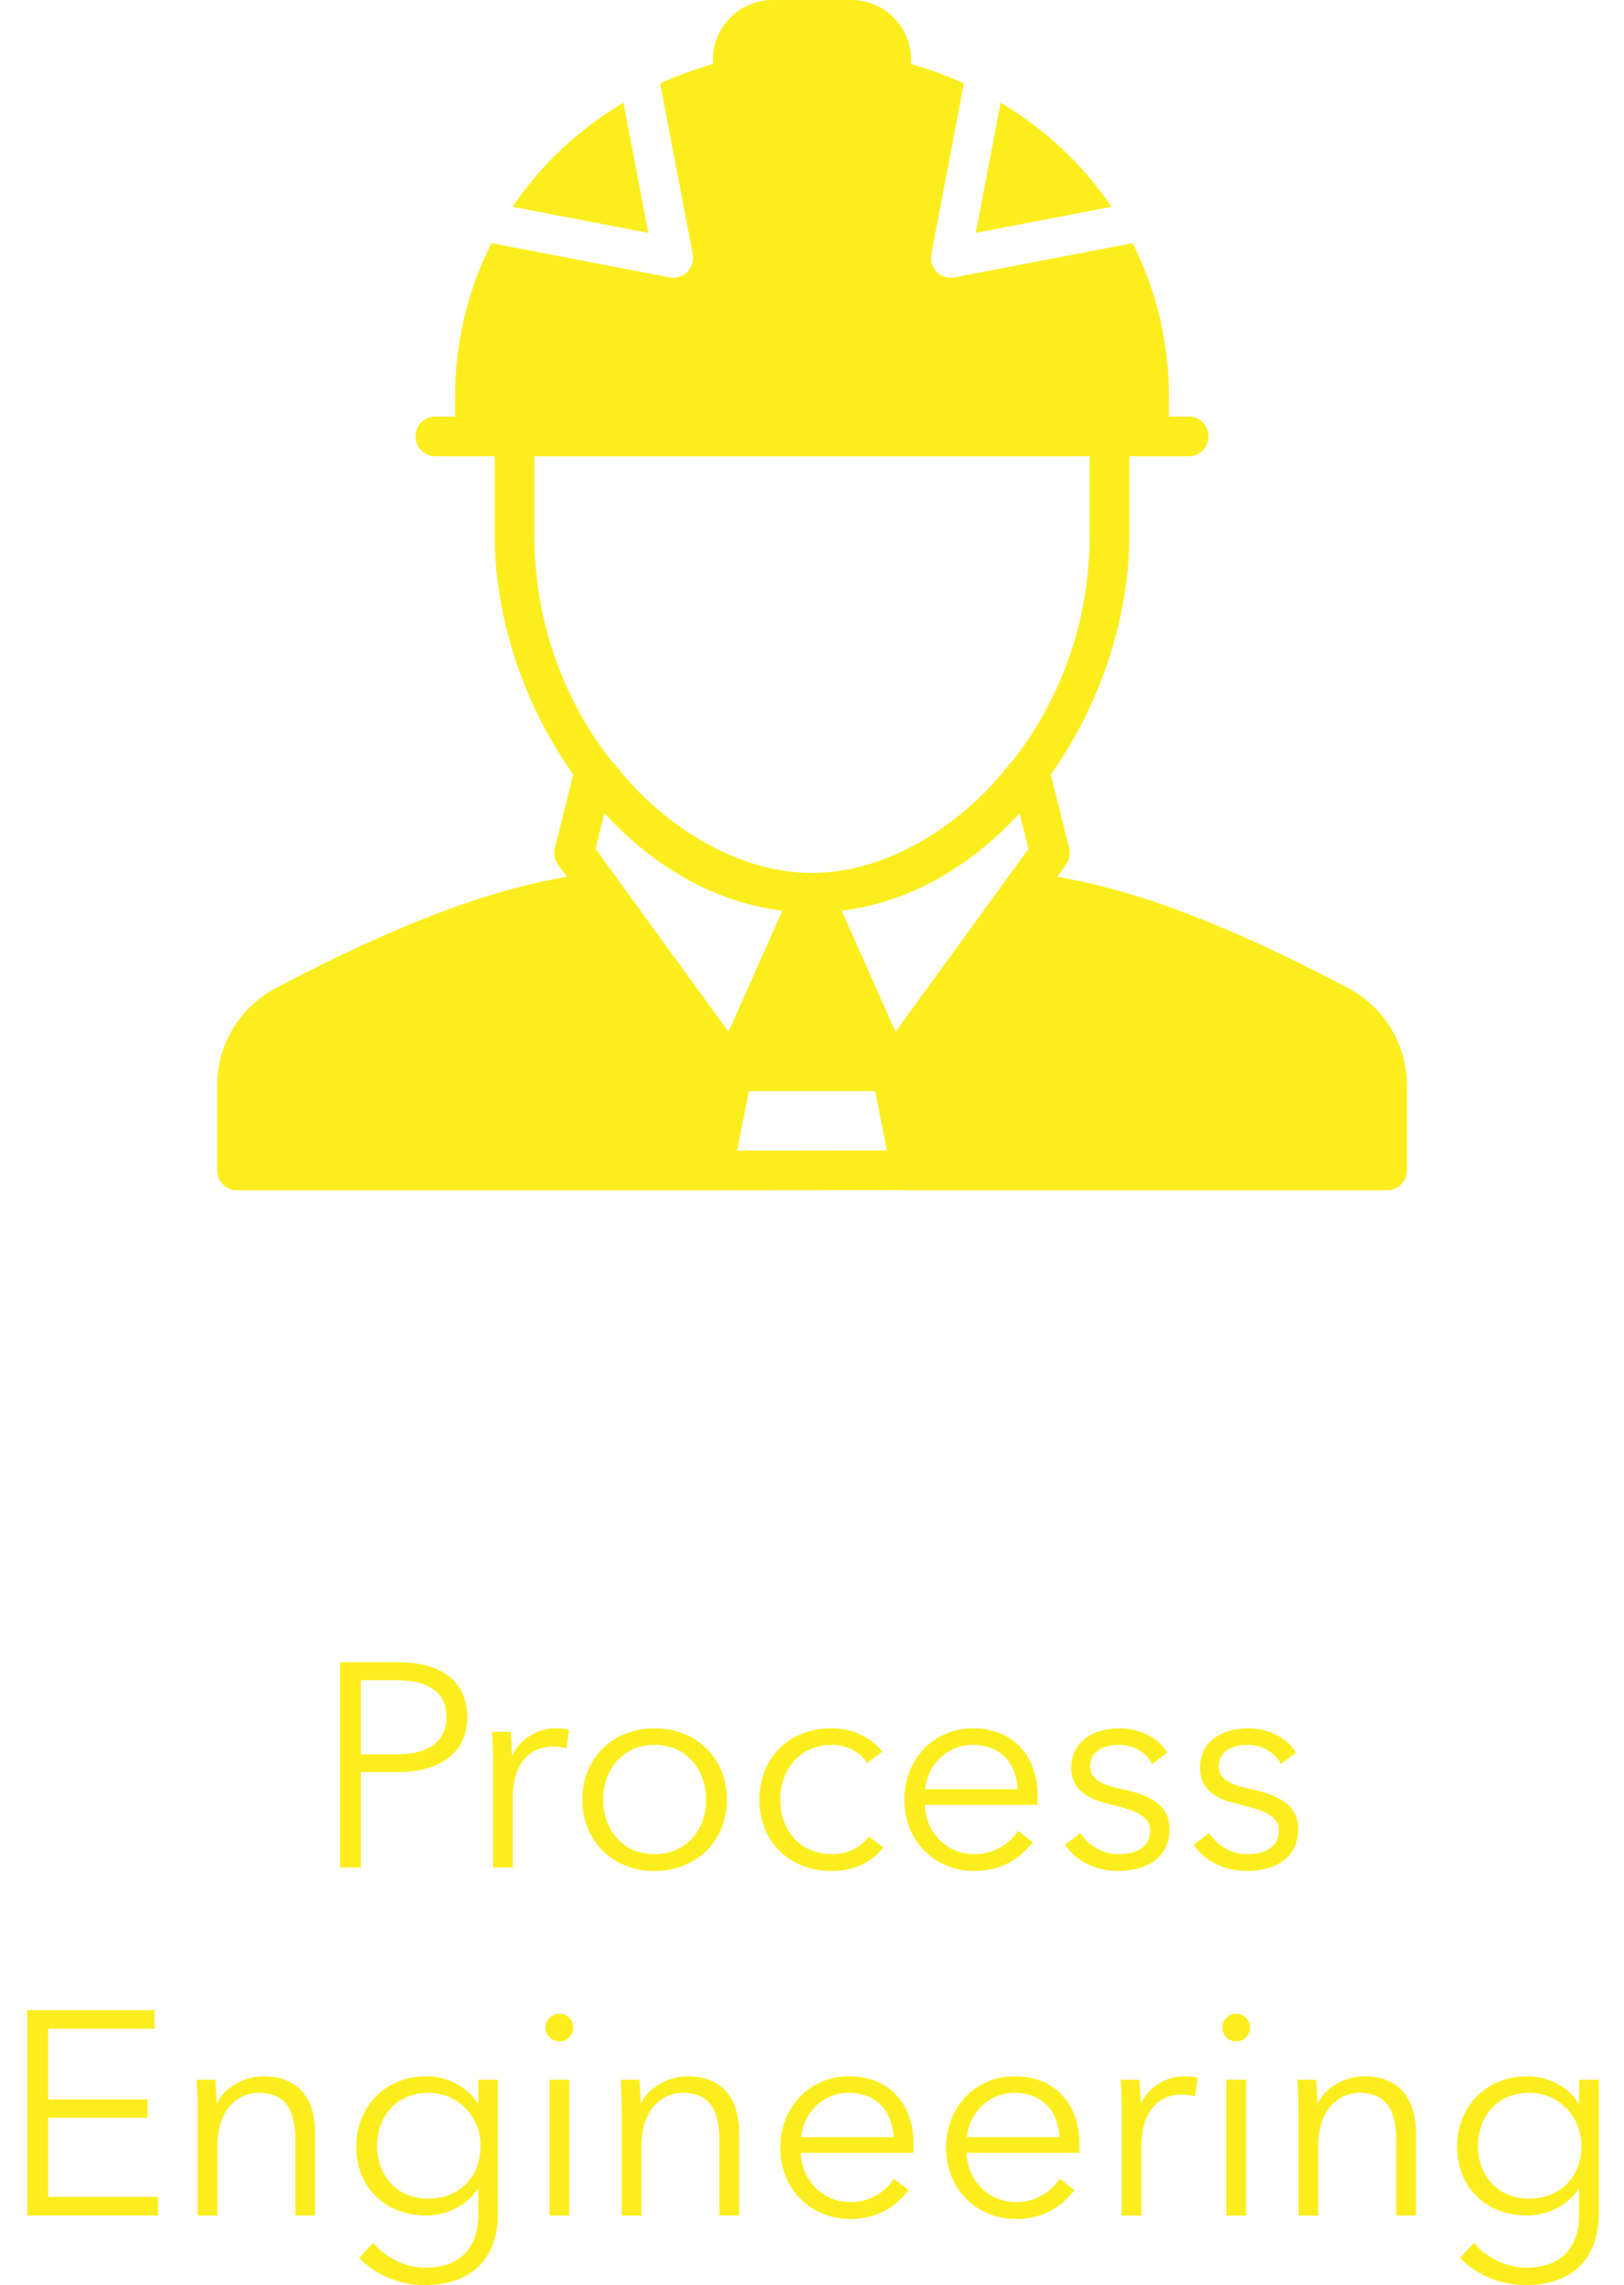 <?xml version="1.0" encoding="utf-8"?>
<!-- Generator: Adobe Illustrator 16.0.0, SVG Export Plug-In . SVG Version: 6.00 Build 0)  -->
<!DOCTYPE svg PUBLIC "-//W3C//DTD SVG 1.1//EN" "http://www.w3.org/Graphics/SVG/1.1/DTD/svg11.dtd">
<svg version="1.1" id="Layer_1" xmlns="http://www.w3.org/2000/svg" xmlns:xlink="http://www.w3.org/1999/xlink" x="0px" y="0px"
	 width="403.411px" height="567.377px" viewBox="0 0 403.411 567.377" enable-background="new 0 0 403.411 567.377"
	 xml:space="preserve">
<g>
	<path fill="#FCEE1E" d="M84.456,412.716h14.401c10.369,0,17.209,4.465,17.209,13.609s-6.985,13.682-17.354,13.682H89.64v23.689
		h-5.185V412.716z M89.64,435.614h8.785c8.064,0,12.457-3.24,12.457-9.289c0-6.265-4.608-9.145-12.457-9.145H89.64V435.614z"/>
	<path fill="#FCEE1E" d="M122.183,429.997h4.681c0.144,1.801,0.288,4.32,0.288,5.761h0.144c1.872-3.888,6.048-6.624,10.801-6.624
		c1.224,0,2.232,0.071,3.24,0.359l-0.648,4.608c-0.576-0.216-2.16-0.432-3.457-0.432c-5.184,0-9.865,3.744-9.865,12.745v17.281
		h-4.896v-26.282C122.471,435.614,122.399,432.302,122.183,429.997z"/>
	<path fill="#FCEE1E" d="M162.576,464.561c-10.441,0-17.93-7.562-17.93-17.714s7.489-17.713,17.93-17.713
		c10.513,0,18.001,7.561,18.001,17.713S173.089,464.561,162.576,464.561z M162.576,433.237c-7.777,0-12.745,6.049-12.745,13.609
		s4.968,13.537,12.745,13.537c7.849,0,12.817-5.977,12.817-13.537S170.425,433.237,162.576,433.237z"/>
	<path fill="#FCEE1E" d="M215.353,437.702c-1.584-2.592-4.968-4.465-8.641-4.465c-7.849,0-12.889,5.904-12.889,13.609
		c0,7.633,4.968,13.537,12.817,13.537c4.249,0,7.201-1.8,9.145-4.393l3.673,2.736c-2.881,3.529-6.985,5.833-12.818,5.833
		c-10.873,0-18.001-7.562-18.001-17.714s7.129-17.713,18.001-17.713c4.537,0,9.649,1.943,12.529,5.832L215.353,437.702z"/>
	<path fill="#FCEE1E" d="M257.689,448.144H229.75c0.145,6.768,5.4,12.24,12.313,12.24c5.04,0,8.929-2.809,10.801-5.832l3.673,2.88
		c-3.961,5.04-8.93,7.129-14.474,7.129c-10.009,0-17.426-7.562-17.426-17.714s7.417-17.713,16.993-17.713
		c10.586,0,16.13,7.488,16.13,16.705C257.761,446.487,257.761,447.278,257.689,448.144z M252.793,444.255
		c-0.289-6.337-4.178-11.018-11.162-11.018c-6.553,0-11.377,5.257-11.809,11.018H252.793z"/>
	<path fill="#FCEE1E" d="M286.2,437.99c-1.44-2.809-4.537-4.753-8.281-4.753c-3.528,0-7.129,1.513-7.129,5.257
		c0,3.169,2.521,4.608,8.064,5.761c7.922,1.656,11.666,4.607,11.666,9.865c0,7.704-6.48,10.44-12.674,10.44
		c-5.112,0-10.225-2.017-13.32-6.553l3.888-2.88c1.728,2.951,5.4,5.256,9.36,5.256c4.177,0,7.922-1.512,7.922-5.904
		c0-3.528-3.529-4.969-9.938-6.48c-3.961-0.936-9.648-2.664-9.648-9.072c0-6.842,5.904-9.793,12.024-9.793
		c4.681,0,9.649,2.232,11.81,6.048L286.2,437.99z"/>
	<path fill="#FCEE1E" d="M318.167,437.99c-1.439-2.809-4.537-4.753-8.281-4.753c-3.527,0-7.128,1.513-7.128,5.257
		c0,3.169,2.521,4.608,8.064,5.761c7.921,1.656,11.665,4.607,11.665,9.865c0,7.704-6.48,10.44-12.673,10.44
		c-5.112,0-10.226-2.017-13.321-6.553l3.889-2.88c1.728,2.951,5.4,5.256,9.36,5.256c4.177,0,7.921-1.512,7.921-5.904
		c0-3.528-3.528-4.969-9.938-6.48c-3.96-0.936-9.648-2.664-9.648-9.072c0-6.842,5.904-9.793,12.025-9.793
		c4.68,0,9.648,2.232,11.809,6.048L318.167,437.99z"/>
	<path fill="#FCEE1E" d="M11.953,545.488h27.29v4.608H6.769v-50.98h31.611v4.608H11.953v17.569h24.698v4.537H11.953V545.488z"/>
	<path fill="#FCEE1E" d="M53.497,516.397c0.144,1.801,0.288,4.32,0.288,5.761h0.144c1.872-3.889,6.769-6.624,11.521-6.624
		c8.568,0,12.817,5.544,12.817,13.896v20.666H73.37v-18.649c0-7.057-2.088-11.81-9.145-11.81c-5.185,0-10.225,4.177-10.225,13.178
		v17.281h-4.896v-26.282c0-1.8-0.072-5.112-0.288-7.417H53.497z"/>
	<path fill="#FCEE1E" d="M92.736,556.865c2.664,3.456,7.777,6.192,12.889,6.192c9.649,0,13.177-5.977,13.177-13.249v-6.337h-0.144
		c-2.592,4.177-7.849,6.625-12.745,6.625c-10.513,0-17.426-7.272-17.426-17.138c0-9.576,6.913-17.425,17.426-17.425
		c4.896,0,10.081,2.376,12.745,6.696h0.144v-5.833h4.896v33.411c0,7.345-3.384,17.569-18.29,17.569
		c-6.192,0-12.241-2.592-16.201-6.769L92.736,556.865z M106.417,545.92c7.561,0,12.961-5.328,12.961-13.104
		c0-7.057-5.4-13.178-12.961-13.178c-8.137,0-12.745,6.121-12.745,13.178S98.28,545.92,106.417,545.92z"/>
	<path fill="#FCEE1E" d="M138.959,506.893c-1.729,0-3.457-1.439-3.457-3.456c0-2.016,1.728-3.456,3.457-3.456
		c1.728,0,3.456,1.44,3.456,3.456C142.416,505.453,140.688,506.893,138.959,506.893z M141.408,550.097h-4.896v-33.699h4.896V550.097
		z"/>
	<path fill="#FCEE1E" d="M158.832,516.397c0.144,1.801,0.288,4.32,0.288,5.761h0.144c1.872-3.889,6.769-6.624,11.521-6.624
		c8.568,0,12.817,5.544,12.817,13.896v20.666h-4.896v-18.649c0-7.057-2.088-11.81-9.145-11.81c-5.185,0-10.225,4.177-10.225,13.178
		v17.281h-4.896v-26.282c0-1.8-0.072-5.112-0.288-7.417H158.832z"/>
	<path fill="#FCEE1E" d="M226.874,534.543h-27.938c0.144,6.769,5.4,12.241,12.313,12.241c5.04,0,8.928-2.808,10.801-5.832
		l3.672,2.88c-3.961,5.041-8.929,7.129-14.473,7.129c-10.009,0-17.426-7.561-17.426-17.714c0-10.152,7.417-17.713,16.994-17.713
		c10.585,0,16.13,7.488,16.13,16.705C226.946,532.887,226.946,533.68,226.874,534.543z M221.977,530.655
		c-0.288-6.337-4.177-11.018-11.161-11.018c-6.553,0-11.377,5.257-11.809,11.018H221.977z"/>
	<path fill="#FCEE1E" d="M268.056,534.543h-27.938c0.145,6.769,5.4,12.241,12.313,12.241c5.04,0,8.929-2.808,10.801-5.832
		l3.673,2.88c-3.961,5.041-8.93,7.129-14.474,7.129c-10.009,0-17.426-7.561-17.426-17.714c0-10.152,7.417-17.713,16.993-17.713
		c10.586,0,16.13,7.488,16.13,16.705C268.128,532.887,268.128,533.68,268.056,534.543z M263.161,530.655
		c-0.289-6.337-4.178-11.018-11.162-11.018c-6.553,0-11.377,5.257-11.809,11.018H263.161z"/>
	<path fill="#FCEE1E" d="M278.349,516.397h4.681c0.145,1.801,0.288,4.32,0.288,5.761h0.144c1.873-3.889,6.049-6.624,10.801-6.624
		c1.225,0,2.232,0.071,3.24,0.359l-0.647,4.608c-0.576-0.216-2.16-0.432-3.456-0.432c-5.185,0-9.865,3.744-9.865,12.745v17.281
		h-4.896v-26.282C278.637,522.015,278.565,518.702,278.349,516.397z"/>
	<path fill="#FCEE1E" d="M307.077,506.893c-1.729,0-3.457-1.439-3.457-3.456c0-2.016,1.729-3.456,3.457-3.456
		s3.456,1.44,3.456,3.456C310.533,505.453,308.805,506.893,307.077,506.893z M309.525,550.097h-4.896v-33.699h4.896V550.097z"/>
	<path fill="#FCEE1E" d="M326.949,516.397c0.144,1.801,0.288,4.32,0.288,5.761h0.145c1.871-3.889,6.768-6.624,11.521-6.624
		c8.568,0,12.817,5.544,12.817,13.896v20.666h-4.896v-18.649c0-7.057-2.088-11.81-9.145-11.81c-5.186,0-10.226,4.177-10.226,13.178
		v17.281h-4.896v-26.282c0-1.8-0.071-5.112-0.288-7.417H326.949z"/>
	<path fill="#FCEE1E" d="M366.188,556.865c2.664,3.456,7.777,6.192,12.889,6.192c9.649,0,13.178-5.977,13.178-13.249v-6.337h-0.145
		c-2.592,4.177-7.848,6.625-12.744,6.625c-10.514,0-17.426-7.272-17.426-17.138c0-9.576,6.912-17.425,17.426-17.425
		c4.896,0,10.08,2.376,12.744,6.696h0.145v-5.833h4.896v33.411c0,7.345-3.385,17.569-18.29,17.569
		c-6.192,0-12.241-2.592-16.201-6.769L366.188,556.865z M379.87,545.92c7.561,0,12.961-5.328,12.961-13.104
		c0-7.057-5.4-13.178-12.961-13.178c-8.137,0-12.746,6.121-12.746,13.178S371.733,545.92,379.87,545.92z"/>
</g>
<g>
	<g>
		<g>
			<path fill="#FCEE1E" d="M334.842,245.3c-29.549-15.55-52.152-24.186-72.23-27.594l2.188-3.004
				c0.857-1.182,1.148-2.675,0.799-4.089l-4.576-18.289c12.254-17.279,19.494-38.864,19.494-59.331v-19.703h4.926h9.852
				c2.725,0,4.926-2.207,4.926-4.925c0-2.724-2.201-4.925-4.926-4.925h-4.924v-4.926c0-13.723-3.232-26.648-9.025-38.145
				l-44.229,8.502c-0.309,0.059-0.621,0.088-0.93,0.088c-1.291,0-2.547-0.512-3.479-1.438c-1.152-1.157-1.664-2.808-1.359-4.414
				l8.078-42.411c-4.172-1.876-8.531-3.502-13.092-4.797v-1.044C226.334,6.664,219.67,0,211.478,0h-19.54
				c-8.197,0-14.861,6.664-14.861,14.856V15.9c-4.556,1.296-8.915,2.921-13.087,4.797l8.078,42.411
				c0.305,1.605-0.207,3.256-1.359,4.414c-0.932,0.926-2.188,1.438-3.482,1.438c-0.312,0-0.622-0.029-0.932-0.088l-44.223-8.501
				c-5.792,11.497-9.028,24.422-9.028,38.145v4.926h-4.926c-2.719,0-4.926,2.202-4.926,4.926c0,2.718,2.207,4.925,4.926,4.925h9.852
				h4.926v19.703c0,20.466,7.246,42.051,19.496,59.331l-4.571,18.289c-0.354,1.414-0.06,2.907,0.798,4.089l2.188,3.004
				c-20.078,3.408-42.682,12.043-72.231,27.594c-9.029,4.748-14.64,14.042-14.64,24.254v21.062c0,2.719,2.207,4.925,4.925,4.925
				h118.218h0.005h1.842c0.005,0,0.005-0.004,0.011-0.004l45.336-0.039c0.078,0.004,0.143,0.045,0.221,0.045h120.061
				c2.725,0,4.926-2.207,4.926-4.926v-21.063C349.477,259.344,343.872,250.049,334.842,245.3z M132.745,132.994v-19.703h137.919
				v19.703c0,22.181-7.846,41.701-19.451,56.34c-0.172,0.167-0.398,0.271-0.547,0.463c-1.695,2.167-3.447,4.211-5.25,6.133
				c-0.01,0.01-0.021,0.02-0.029,0.029c-1.197,1.266-2.443,2.394-3.686,3.552c-12.039,10.856-26.337,17.221-39.997,17.221
				c-13.654,0-27.953-6.364-39.997-17.221c-1.236-1.157-2.482-2.286-3.68-3.552c-0.01-0.01-0.02-0.02-0.029-0.029
				c-1.803-1.92-3.561-3.965-5.255-6.133c-0.148-0.192-0.37-0.296-0.543-0.463C140.597,174.695,132.745,155.175,132.745,132.994z
				 M147.936,210.766l2.212-8.836c0.01,0.015,0.024,0.024,0.034,0.034c11.906,12.95,27.053,22.073,44.125,24.146
				c0.01,0,0.02,0.004,0.029,0.004l-13.369,30.071L147.936,210.766z M183.091,285.687l2.951-14.772h31.332l1.252,6.241l1.699,8.497
				L183.091,285.687z M222.448,256.187l-13.37-30.072c0.011,0,0.021-0.004,0.029-0.004c17.073-2.074,32.221-11.196,44.125-24.146
				c0.01-0.009,0.025-0.02,0.035-0.034l2.211,8.836L222.448,256.187z"/>
			<path fill="#FCEE1E" d="M248.543,25.479l-6.16,32.342l33.705-6.482C269.09,40.94,259.731,32.128,248.543,25.479z"/>
			<path fill="#FCEE1E" d="M154.87,25.479c-11.187,6.649-20.545,15.461-27.545,25.86l33.707,6.482L154.87,25.479z"/>
		</g>
	</g>
</g>
<g>
</g>
<g>
</g>
<g>
</g>
<g>
</g>
<g>
</g>
<g>
</g>
</svg>
